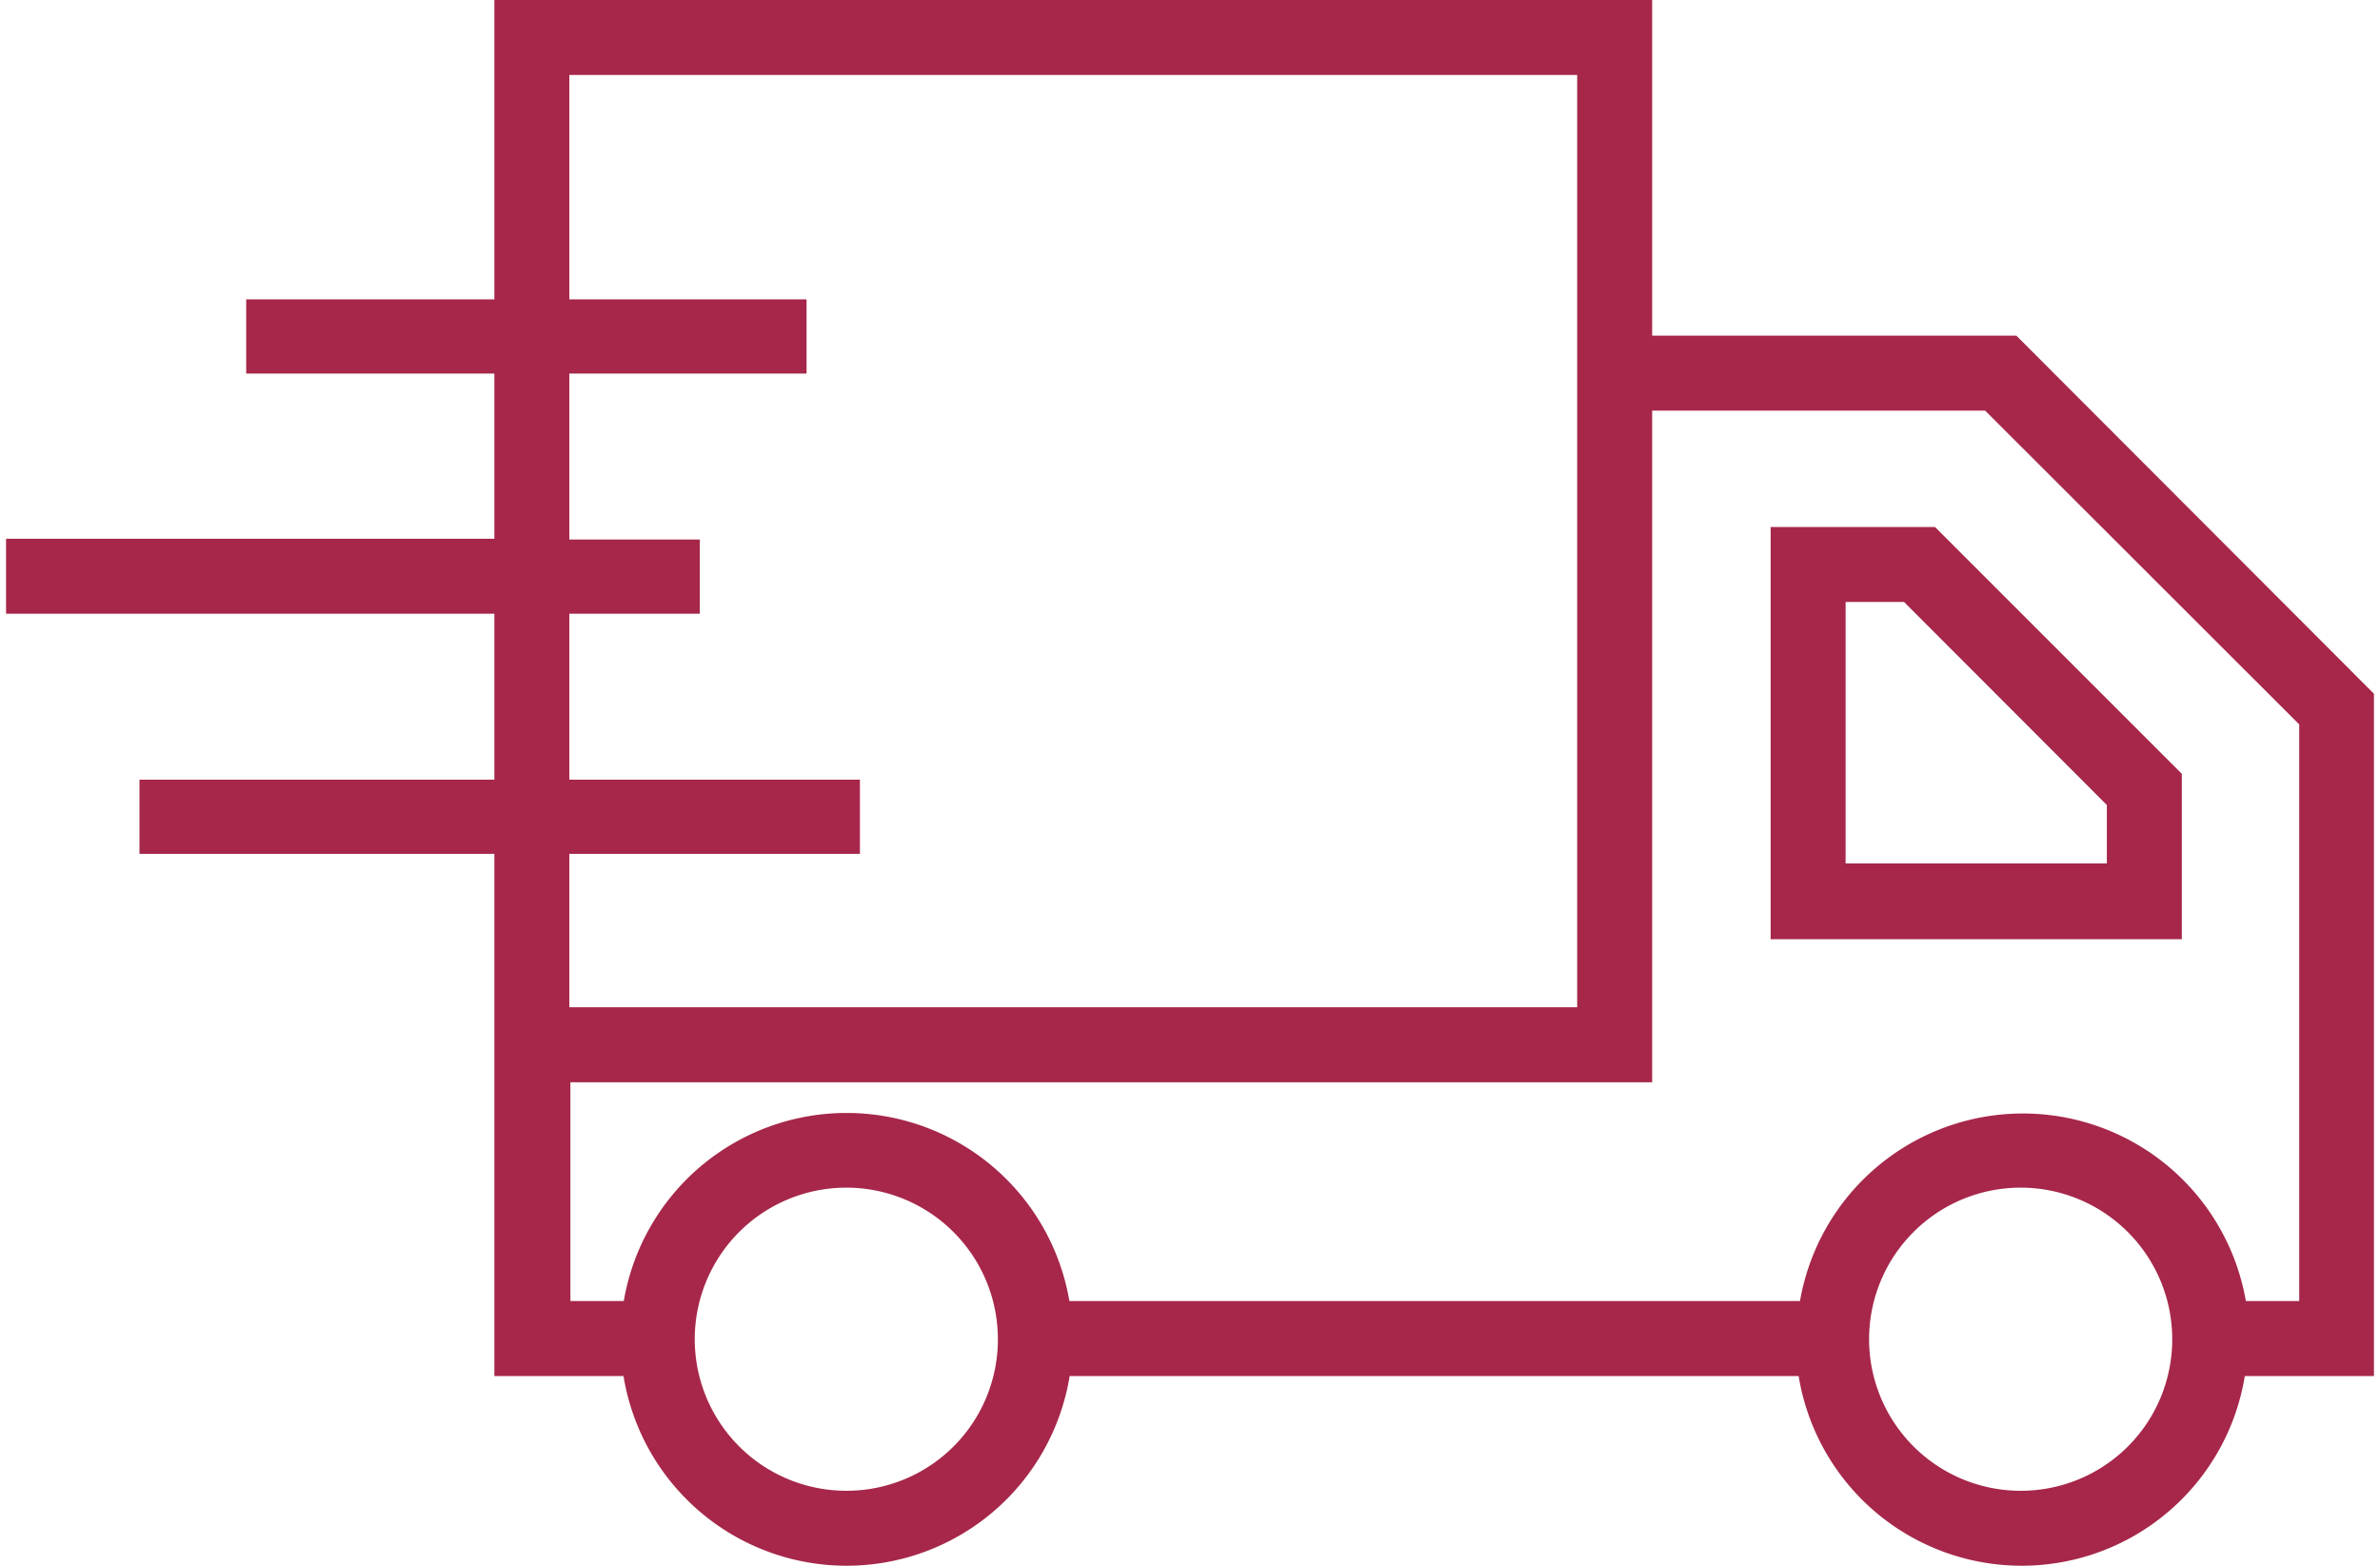 <svg xmlns="http://www.w3.org/2000/svg" viewBox="0 0 88.74 58.68" width="38" height="25">
    <defs>
        <style>.cls-1{fill:#a62749;}</style>
    </defs>
    <title>2Ресурс 15</title>
    <g id="Слой_2" data-name="Слой 2">
        <g id="Layer_1" data-name="Layer 1">
            <path class="cls-1"
                  d="M18.3,29.22H5V32H18.3V51.57h4.84a8.47,8.47,0,0,0,16.72,0H67.18a8.47,8.47,0,0,0,16.72,0h4.84V26L75.34,12.58H61.69V0H18.3V11.22H9V14h9.3v6.19H0V23H18.3v6.19ZM31.5,55.87a5.68,5.68,0,1,1,5.67-5.67A5.67,5.67,0,0,1,31.5,55.87Zm44,0a5.68,5.68,0,1,1,5.68-5.67A5.67,5.67,0,0,1,75.54,55.87ZM61.69,15.39H74.17L85.94,27.15V48.76h-2a8.48,8.48,0,0,0-16.71,0H39.85a8.47,8.47,0,0,0-16.7,0h-2v-8.2H61.69V15.39ZM21.11,20.22V14H30V11.22H21.11V2.81H58.88V37.75H21.11V32H32V29.22H21.11V23H26V20.22Z"/>
            <path class="cls-1" d="M81.54,29l-9.25-9.25H66.13V35.2H81.54Zm-2.81,3.36H68.94v-9.8h2.19l7.6,7.61Z"/>
        </g>
    </g>
</svg>